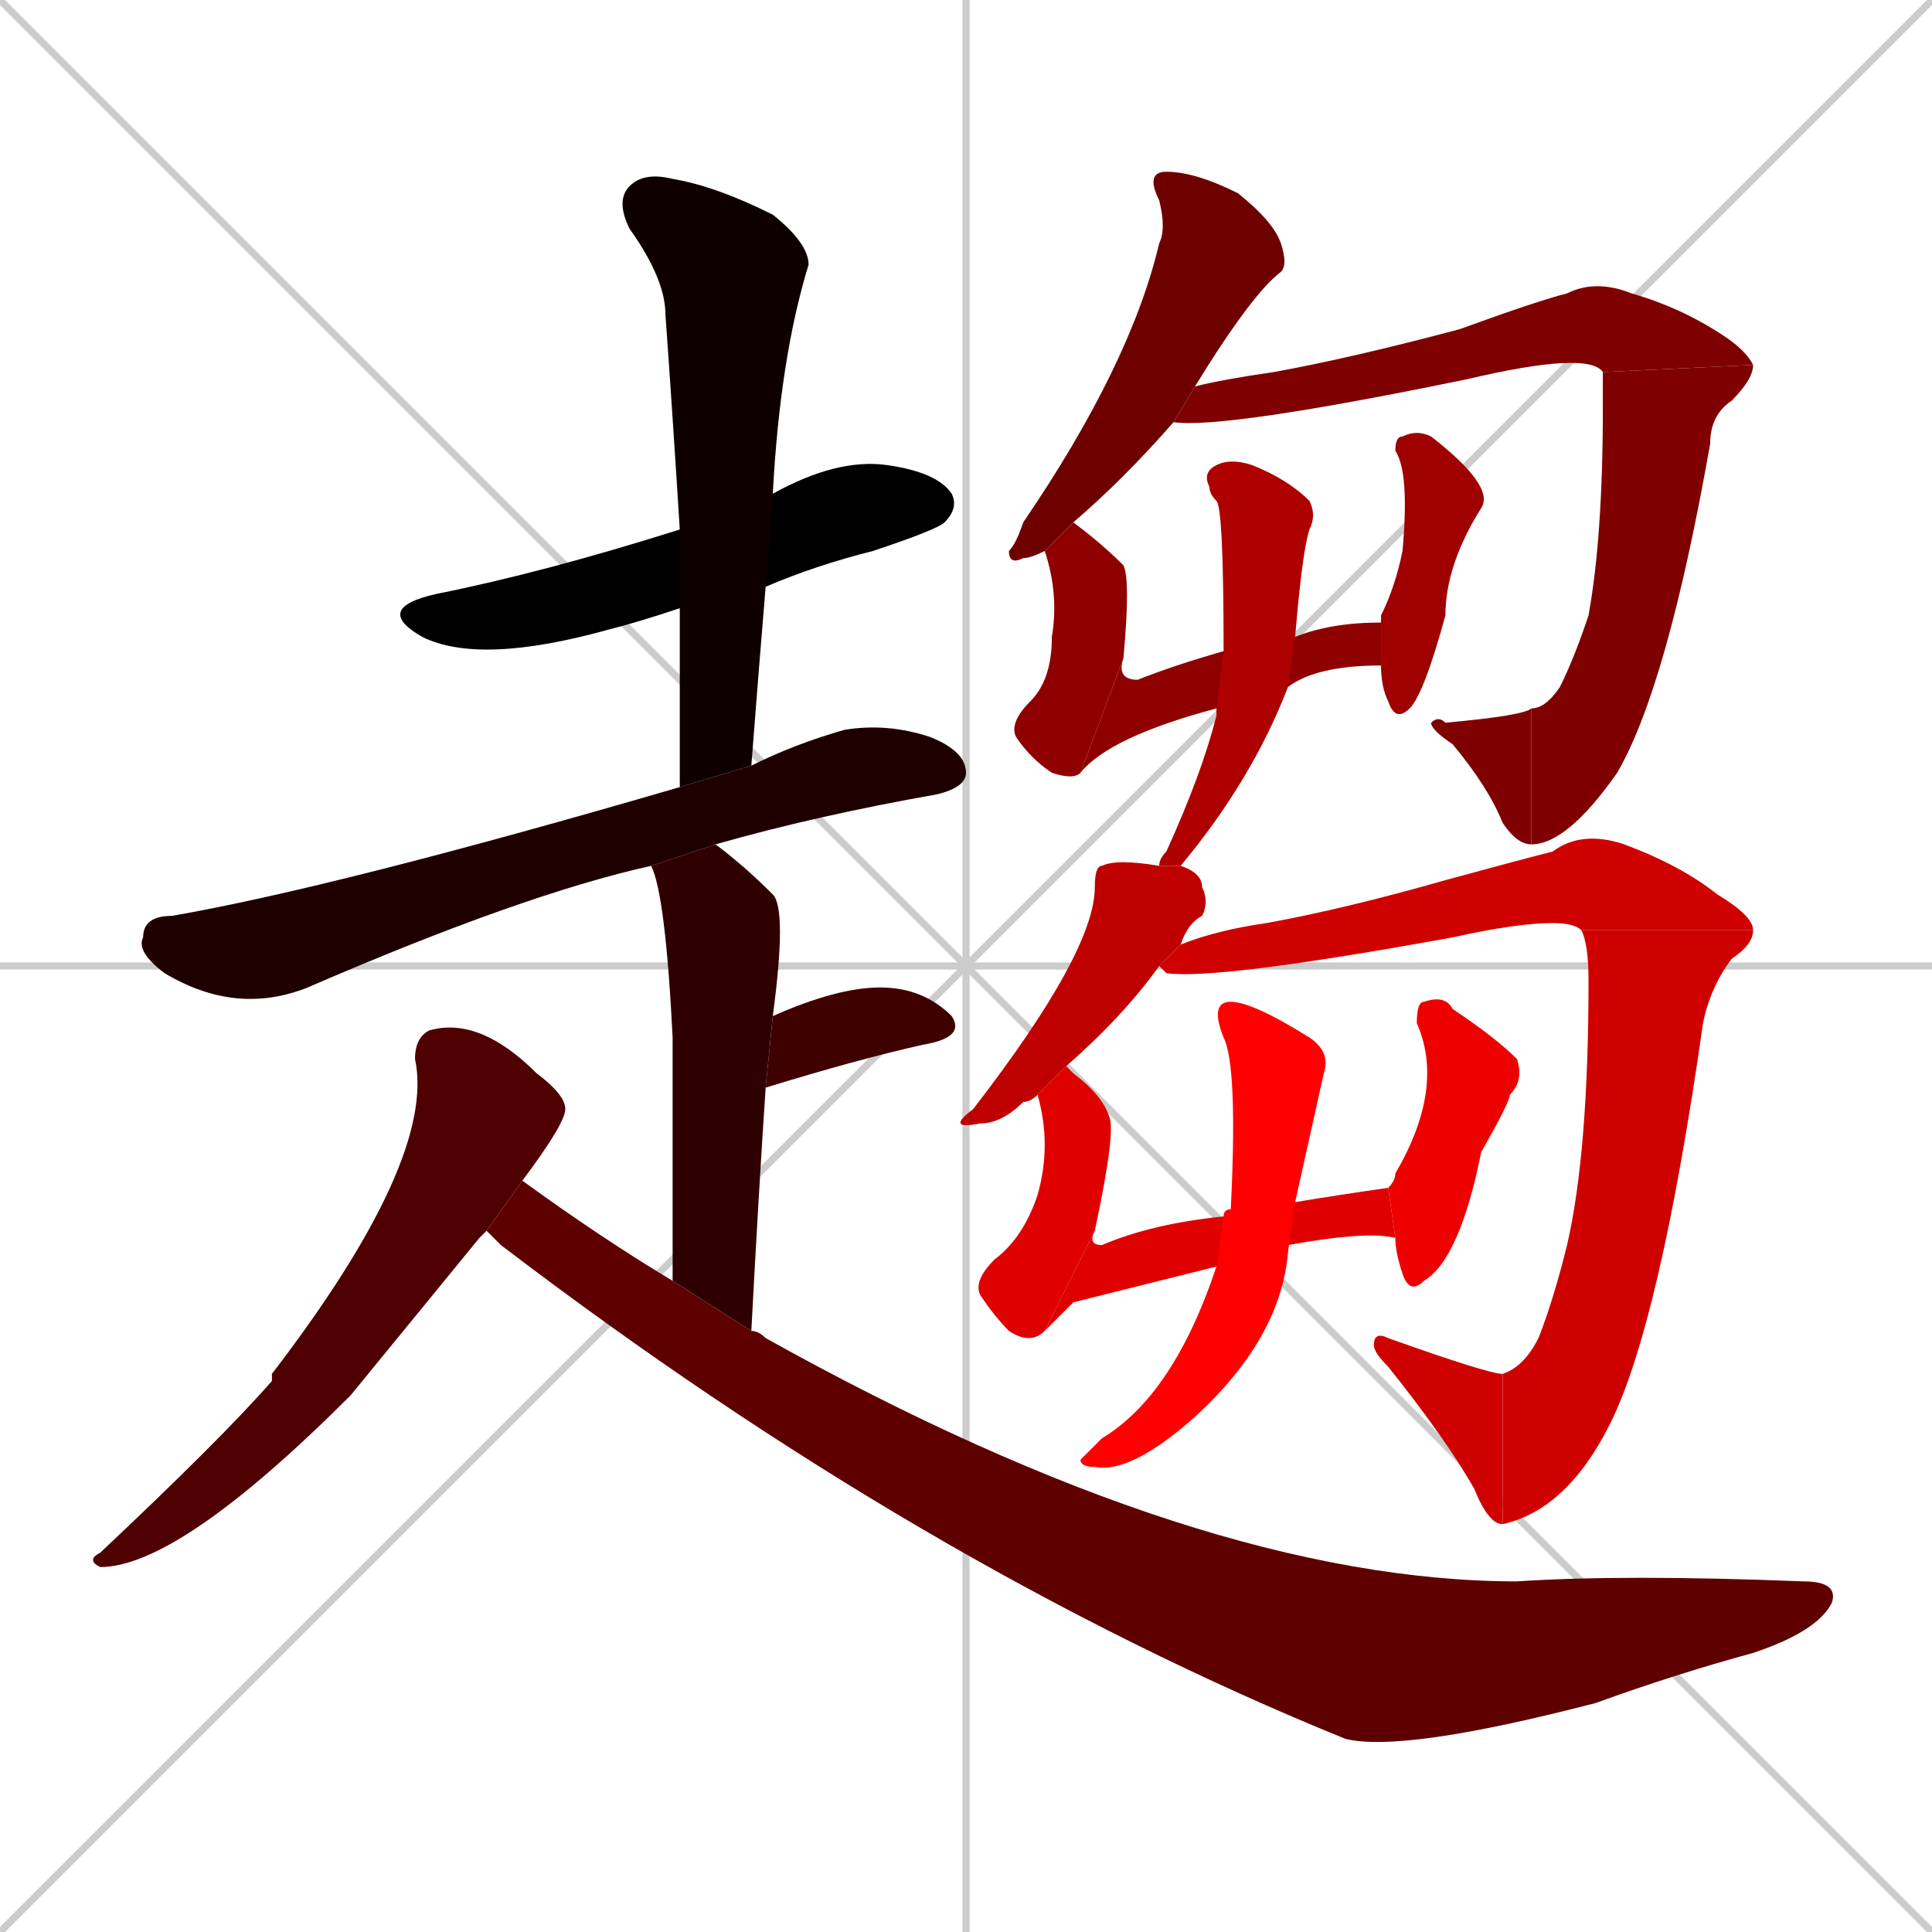 <svg xmlns="http://www.w3.org/2000/svg" xmlns:xlink="http://www.w3.org/1999/xlink" width="270" height="270"><path d="M 0 0 L 270 270 M 270 0 L 0 270 M 135 0 L 135 270 M 0 135 L 270 135" stroke="#CCCCCC" /><path d="M 95 85 Q 89 87 85 88 Q 67 93 59 89 Q 52 85 61 83 Q 76 80 95 74 L 108 69 Q 117 64 124 65 Q 131 66 133 69 Q 134 71 132 73 Q 131 74 122 77 Q 114 79 107 82" fill="#000000" /><path d="M 95 110 Q 95 97 95 85 L 95 74 Q 94 58 93 44 Q 93 39 88 32 Q 86 28 88 26 Q 90 24 94 25 Q 100 26 108 30 Q 113 34 113 37 Q 109 50 108 69 L 107 82 Q 106 94 105 107" fill="#0f0000" /><path d="M 91 121 Q 73 125 43 138 Q 33 142 23 136 Q 19 133 20 131 Q 20 128 24 128 Q 47 124 95 110 L 105 107 Q 111 104 118 102 Q 124 101 130 103 Q 135 105 135 108 Q 135 110 131 111 Q 114 114 100 118" fill="#1f0000" /><path d="M 94 179 Q 94 157 94 145 Q 93 125 91 121 L 100 118 Q 104 121 108 125 Q 110 127 108 142 L 107 152 Q 106 167 105 186" fill="#2f0000" /><path d="M 108 142 Q 117 138 123 138 Q 129 138 133 142 Q 135 145 129 146 Q 120 148 107 152" fill="#3f0000" /><path d="M 67 173 L 49 195 Q 25 219 14 219 Q 12 218 14 217 Q 31 201 38 193 Q 38 192 38 192 Q 61 162 58 148 Q 58 145 60 144 Q 67 142 75 150 Q 79 153 79 155 Q 79 157 73 165 L 68 172" fill="#4f0000" /><path d="M 73 165 Q 84 173 94 179 L 105 186 Q 106 186 107 187 Q 168 221 212 221 Q 227 220 252 221 Q 257 221 256 224 Q 254 228 245 231 Q 234 234 223 238 Q 196 245 188 243 Q 129 219 70 174 Q 69 173 68 172" fill="#5f0000" /><path d="M 146 77 Q 144 78 143 78 Q 141 79 141 77 Q 142 76 143 73 Q 158 51 162 34 Q 163 32 162 28 Q 160 24 163 24 Q 167 24 173 27 Q 178 31 179 34 Q 180 37 179 38 Q 175 41 167 54 L 164 59 Q 157 67 150 73" fill="#6f0000" /><path d="M 167 54 Q 171 53 178 52 Q 189 50 204 46 Q 215 42 219 41 Q 223 39 228 41 Q 235 43 241 47 Q 244 49 245 51 L 224 52 Q 222 49 205 53 Q 171 60 164 59" fill="#7f0000" /><path d="M 245 51 Q 245 53 242 56 Q 239 58 239 62 Q 233 96 226 108 Q 219 118 214 118 L 214 99 Q 216 99 218 96 Q 220 92 222 86 Q 224 75 224 57 Q 224 53 224 52" fill="#7f0000" /><path d="M 214 118 Q 212 118 210 115 Q 208 110 203 104 Q 200 102 200 101 Q 201 100 202 101 Q 213 100 214 99" fill="#7f0000" /><path d="M 151 108 Q 150 109 147 108 Q 144 106 142 103 Q 141 101 144 98 Q 147 95 147 89 Q 148 83 146 77 L 150 73 Q 154 76 157 79 Q 158 81 157 92" fill="#8f0000" /><path d="M 170 99 Q 155 103 151 108 L 157 92 Q 156 95 159 95 Q 164 93 171 91 L 181 89 Q 186 87 193 87 L 193 93 Q 184 93 180 96" fill="#8f0000" /><path d="M 193 87 Q 193 86 193 86 Q 195 82 196 77 Q 197 66 195 63 Q 195 61 196 61 Q 198 60 200 61 Q 209 68 207 71 Q 202 79 202 86 Q 199 97 197 99 Q 195 101 194 98 Q 193 96 193 93" fill="#9f0000" /><path d="M 162 121 Q 162 120 163 119 Q 168 108 170 100 Q 170 100 170 99 L 171 91 Q 171 71 170 70 Q 169 69 169 68 Q 168 66 170 65 Q 172 64 175 65 Q 180 67 183 70 Q 184 72 183 74 Q 182 77 181 89 L 180 96 Q 175 109 165 121" fill="#af0000" /><path d="M 145 153 Q 144 154 143 154 Q 140 157 137 157 Q 132 158 136 155 Q 153 133 153 124 Q 153 121 154 121 Q 156 120 162 121 L 165 121 Q 168 122 168 124 Q 169 126 168 128 Q 166 129 165 132 L 162 135 Q 157 142 149 149" fill="#bf0000" /><path d="M 165 132 Q 170 130 177 129 Q 188 127 202 123 Q 213 120 217 119 Q 221 116 227 118 Q 235 121 240 125 Q 245 128 245 130 L 221 130 Q 220 129 217 129 Q 212 129 203 131 Q 170 137 163 136 Q 162 135 162 135" fill="#cf0000" /><path d="M 245 130 Q 245 132 242 134 Q 239 138 238 143 Q 232 185 225 199 Q 219 211 210 213 L 210 192 Q 213 191 215 187 Q 217 182 219 174 Q 222 161 222 137 Q 222 132 221 130" fill="#cf0000" /><path d="M 210 213 Q 208 213 206 208 Q 202 201 194 191 Q 192 189 192 188 Q 192 186 194 187 Q 208 192 210 192" fill="#cf0000" /><path d="M 146 186 Q 144 188 141 186 Q 139 184 137 181 Q 136 179 139 176 Q 143 173 145 167 Q 147 160 145 153 L 149 149 Q 149 149 150 150 Q 154 153 155 156 Q 156 158 153 172" fill="#df0000" /><path d="M 150 182 L 146 186 L 153 172 Q 152 174 154 174 Q 161 171 171 170 L 181 168 Q 187 167 194 166 L 195 173 Q 191 172 180 174 Q 180 174 180 175 L 170 177" fill="#df0000" /><path d="M 194 166 Q 195 165 195 164 Q 202 152 198 143 Q 198 140 199 140 Q 202 139 203 141 Q 209 145 212 148 Q 213 151 211 153 Q 211 154 207 161 Q 204 176 199 179 Q 197 181 196 178 Q 195 175 195 173" fill="#ef0000" /><path d="M 171 170 Q 171 169 172 169 Q 173 149 171 145 Q 169 140 172 140 Q 175 140 183 145 Q 186 147 185 150 Q 183 159 181 168 L 180 175 Q 180 175 180 175 Q 179 187 167 198 Q 158 206 153 205 Q 151 205 151 204 Q 152 203 154 201 Q 164 195 170 177" fill="#ff0000" /></svg>